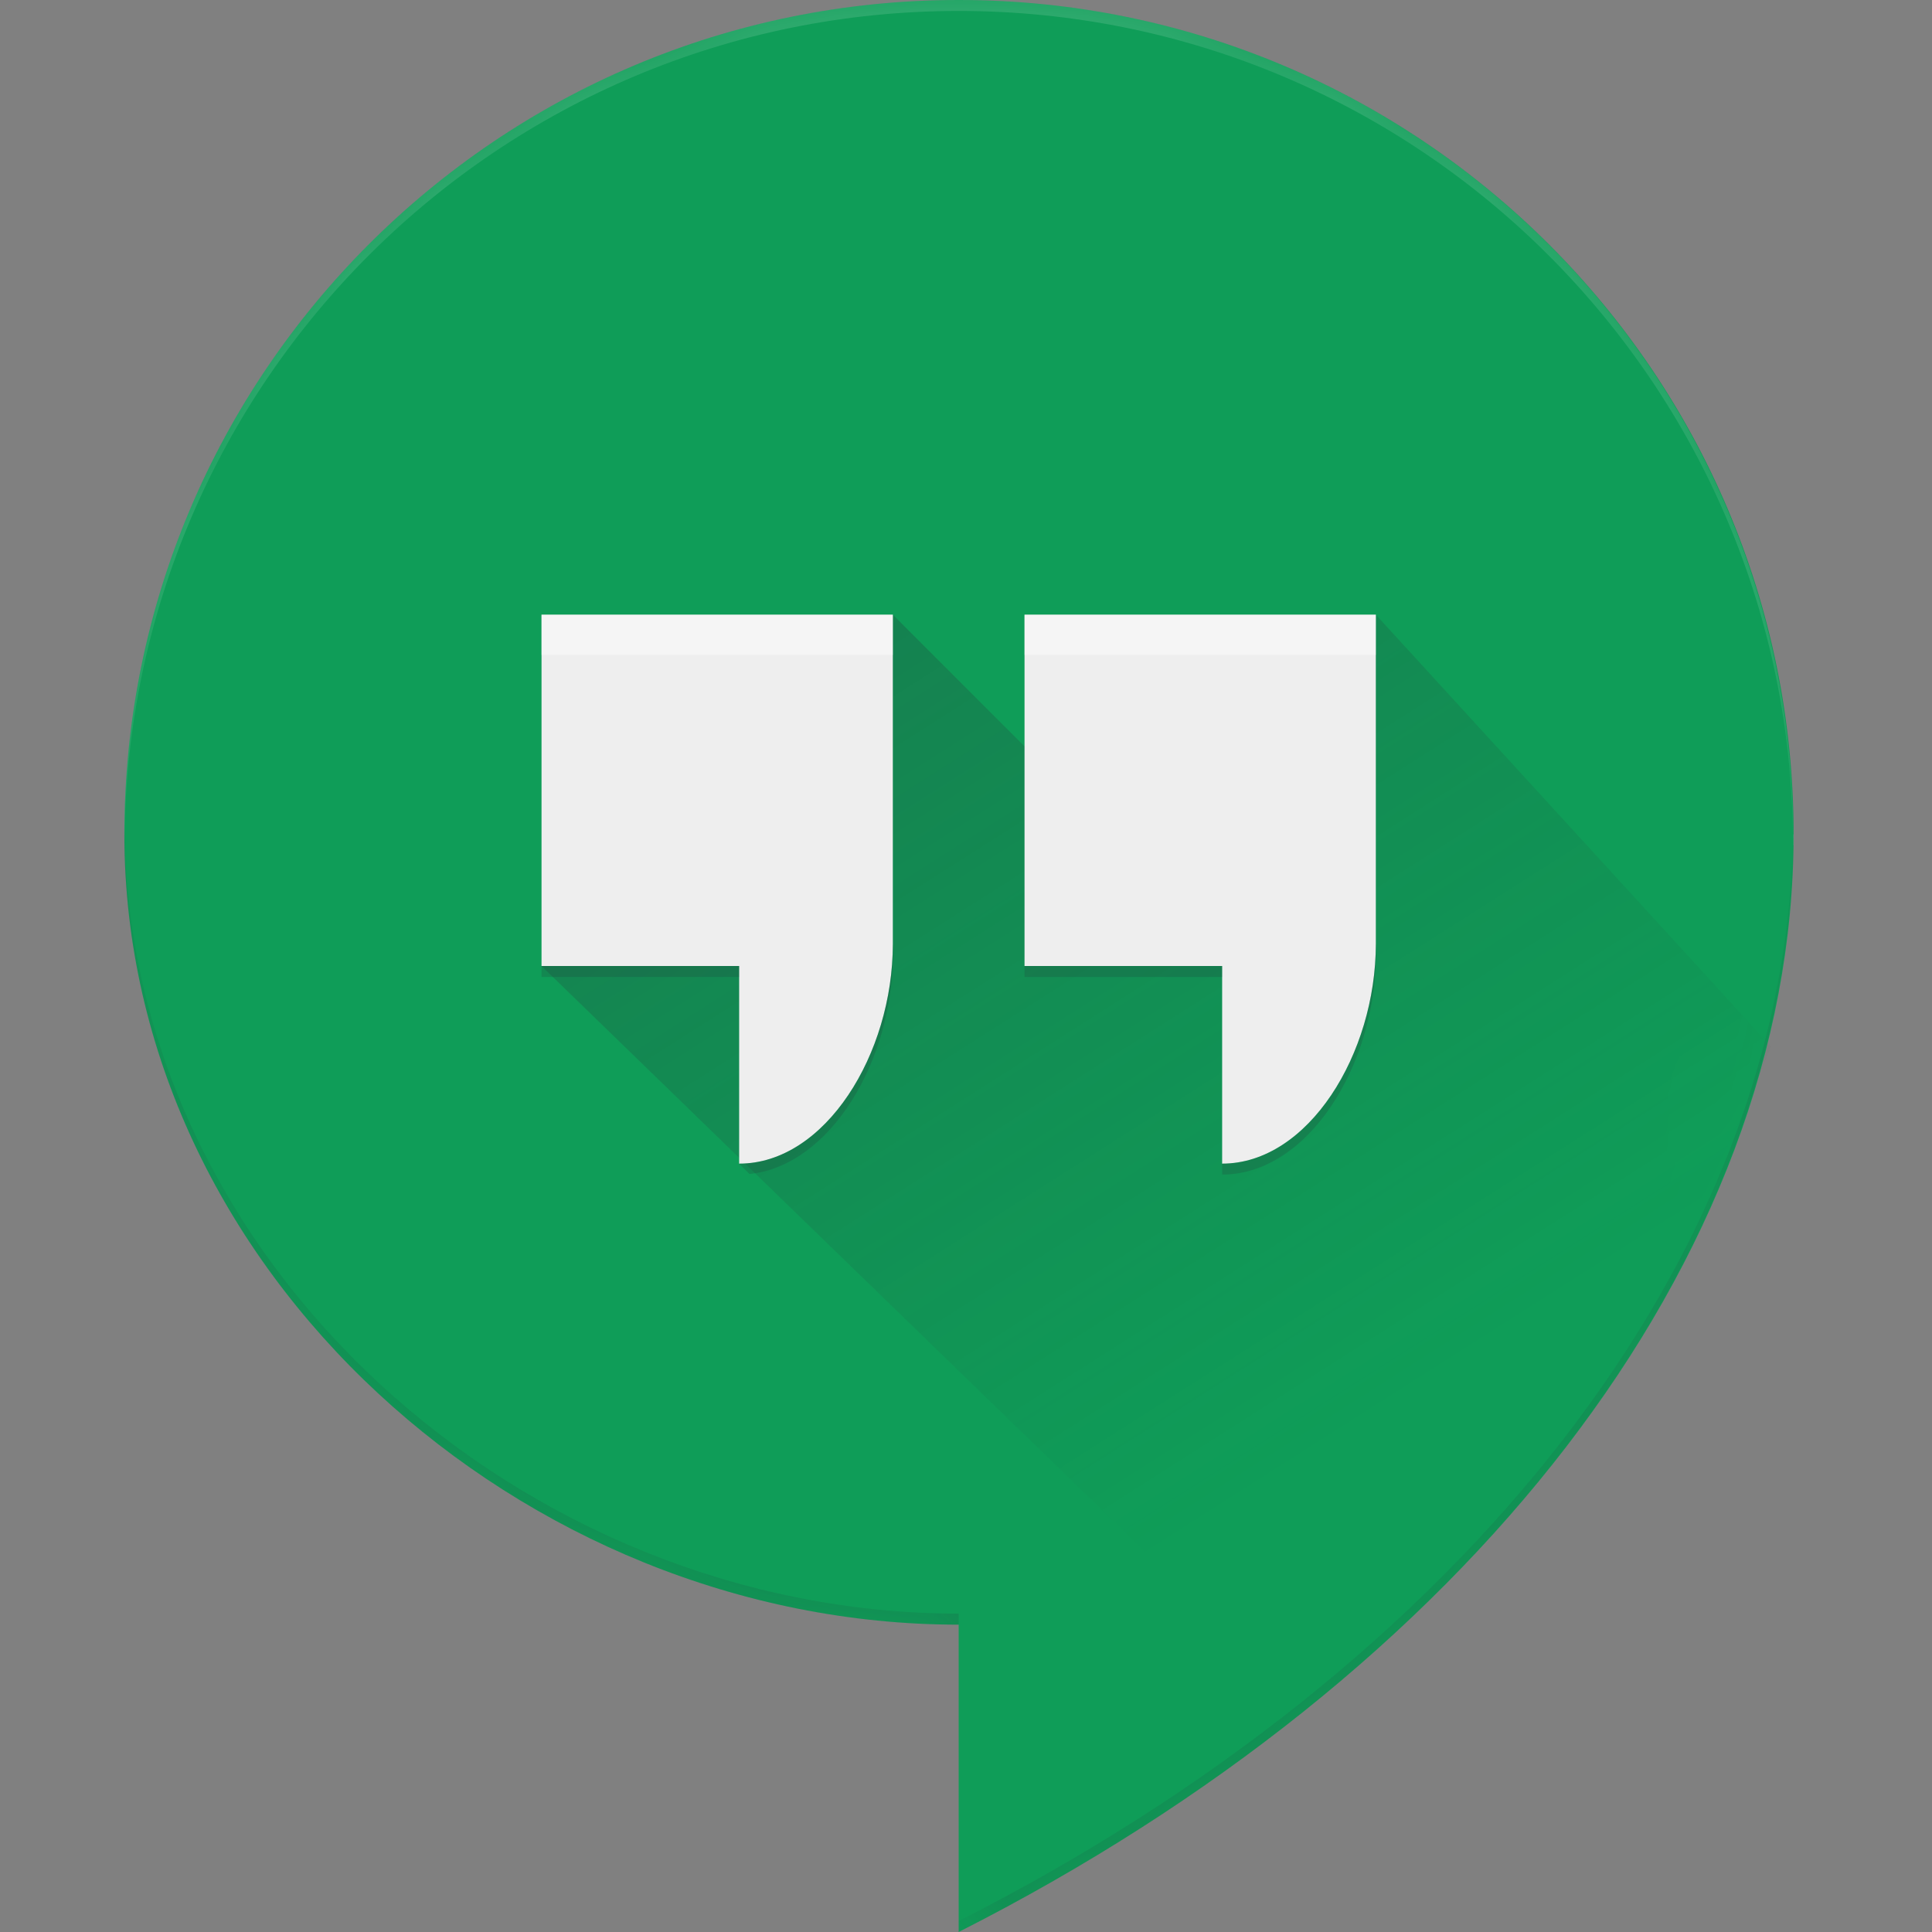 <?xml version="1.0" encoding="UTF-8"?>
<svg width="24px" height="24px" viewBox="0 0 24 24" version="1.1" xmlns="http://www.w3.org/2000/svg" xmlns:xlink="http://www.w3.org/1999/xlink">
    <rect x="0" y="0" width="24" height="24" fill="#808080" stroke="none"/>
    <!-- Generator: Sketch 52.3 (67297) - http://www.bohemiancoding.com/sketch -->
    <title>logo/hangout</title>
    <desc>Created with Sketch.</desc>
    <defs>
        <path d="M22.281,10.364 C22.281,4.64 17.632,0 11.909,0 C6.186,0 1.545,4.64 1.545,10.364 C1.545,15.785 6.487,20.182 11.909,20.182 L11.909,24 C18.206,20.806 22.281,15.667 22.281,10.364 Z" id="path-1"></path>
        <linearGradient x1="29.14%" y1="0.574%" x2="77.615%" y2="67.018%" id="linearGradient-3">
            <stop stop-color="#263238" stop-opacity="0.25" offset="0%"></stop>
            <stop stop-color="#263238" stop-opacity="0" offset="100%"></stop>
        </linearGradient>
        <path d="M22.281,10.364 C22.281,4.64 17.632,0 11.909,0 C6.186,0 1.545,4.64 1.545,10.364 C1.545,15.785 6.487,20.182 11.909,20.182 L11.909,24 C18.206,20.806 22.281,15.667 22.281,10.364 Z" id="path-4"></path>
        <path d="M22.281,10.364 C22.281,4.64 17.632,0 11.909,0 C6.186,0 1.545,4.64 1.545,10.364 C1.545,15.785 6.487,20.182 11.909,20.182 L11.909,24 C18.206,20.806 22.281,15.667 22.281,10.364 Z" id="path-6"></path>
        <path d="M22.281,10.364 C22.281,4.64 17.632,0 11.909,0 C6.186,0 1.545,4.64 1.545,10.364 C1.545,15.785 6.487,20.182 11.909,20.182 L11.909,24 C18.206,20.806 22.281,15.667 22.281,10.364 Z" id="path-8"></path>
    </defs>
    <g id="logo/hangout" stroke="none" stroke-width="1" fill="none" fill-rule="evenodd">
        <path d="M22.281,10.364 C22.281,4.64 17.632,0 11.909,0 C6.186,0 1.545,4.64 1.545,10.364 C1.545,15.785 6.487,20.182 11.909,20.182 L11.909,24 C18.206,20.806 22.281,15.667 22.281,10.364 Z" id="Path" fill="#0F9D58"></path>
        <mask id="mask-2" fill="white">
            <use xlink:href="#path-1"></use>
        </mask>
        <g id="a"></g>
        <path d="M16,21 C16,21 12.909,18 6.727,12 L11.091,7.636 L14.091,10.636 L17.091,7.636 L22,13 C20.667,16.333 18.667,19 16,21 Z" id="Path" fill="url(#linearGradient-3)" mask="url(#mask-2)"></path>
        <path d="M12.727,7.636 L12.727,12 L15.182,12 L15.182,14.455 C16.252,14.455 17.091,13.091 17.091,11.727 L17.091,7.636 L12.727,7.636 Z" id="Path" fill="#EEEEEE" mask="url(#mask-2)"></path>
        <mask id="mask-5" fill="white">
            <use xlink:href="#path-4"></use>
        </mask>
        <g id="a"></g>
        <path d="M6.727,7.636 L6.727,12 L9.182,12 L9.182,14.455 C10.252,14.455 11.091,13.091 11.091,11.727 L11.091,7.636 L6.727,7.636 Z" id="Path" fill="#EEEEEE" mask="url(#mask-5)"></path>
        <path d="M12.727,7.636 L17.091,7.636 L17.091,8.136 L12.727,8.136 L12.727,7.636 Z M6.727,7.636 L11.091,7.636 L11.091,8.136 L6.727,8.136 L6.727,7.636 Z" id="Shape" fill-opacity="0.4" fill="#FFFFFF" fill-rule="nonzero" mask="url(#mask-5)"></path>
        <path d="M9.182,12 L6.727,12 L6.727,12.136 L9.182,12.136 L9.182,12 Z M9.182,14.455 L9.311,14.584 C10.319,14.48 11.091,13.171 11.091,11.864 L11.091,11.727 C11.091,13.091 10.252,14.455 9.182,14.455 Z M15.182,12 L12.727,12 L12.727,12.136 L15.182,12.136 L15.182,12 Z M15.182,14.455 L15.182,14.591 C16.252,14.591 17.091,13.227 17.091,11.864 L17.091,11.727 C17.091,13.091 16.252,14.455 15.182,14.455 Z" id="Shape" fill-opacity="0.2" fill="#263238" fill-rule="nonzero" mask="url(#mask-5)"></path>
        <mask id="mask-7" fill="white">
            <use xlink:href="#path-6"></use>
        </mask>
        <g id="a"></g>
        <path d="M11.909,0.136 C17.632,0.136 22.273,4.777 22.273,10.5 L22.278,10.5 C22.278,10.455 22.281,10.409 22.281,10.364 L22.273,10.364 C22.273,4.64 17.632,0 11.909,0 C6.186,0 1.545,4.64 1.545,10.364 C1.545,10.385 1.547,10.406 1.547,10.428 C1.586,4.737 6.209,0.136 11.909,0.136 Z" id="Path" fill-opacity="0.2" fill="#FFFFFF" mask="url(#mask-7)"></path>
        <mask id="mask-9" fill="white">
            <use xlink:href="#path-8"></use>
        </mask>
        <g id="a"></g>
        <path d="M22.273,10.364 C22.203,15.618 18.152,20.697 11.909,23.864 L11.909,24 C18.206,20.806 22.273,15.667 22.273,10.364 Z M11.909,20.182 L11.909,20.045 C6.508,20.045 1.586,15.685 1.547,10.291 C1.547,10.316 1.545,10.339 1.545,10.364 C1.545,15.785 6.487,20.182 11.909,20.182 Z" id="Shape" fill-opacity="0.2" fill="#263238" fill-rule="nonzero" mask="url(#mask-9)"></path>
    </g>
</svg>